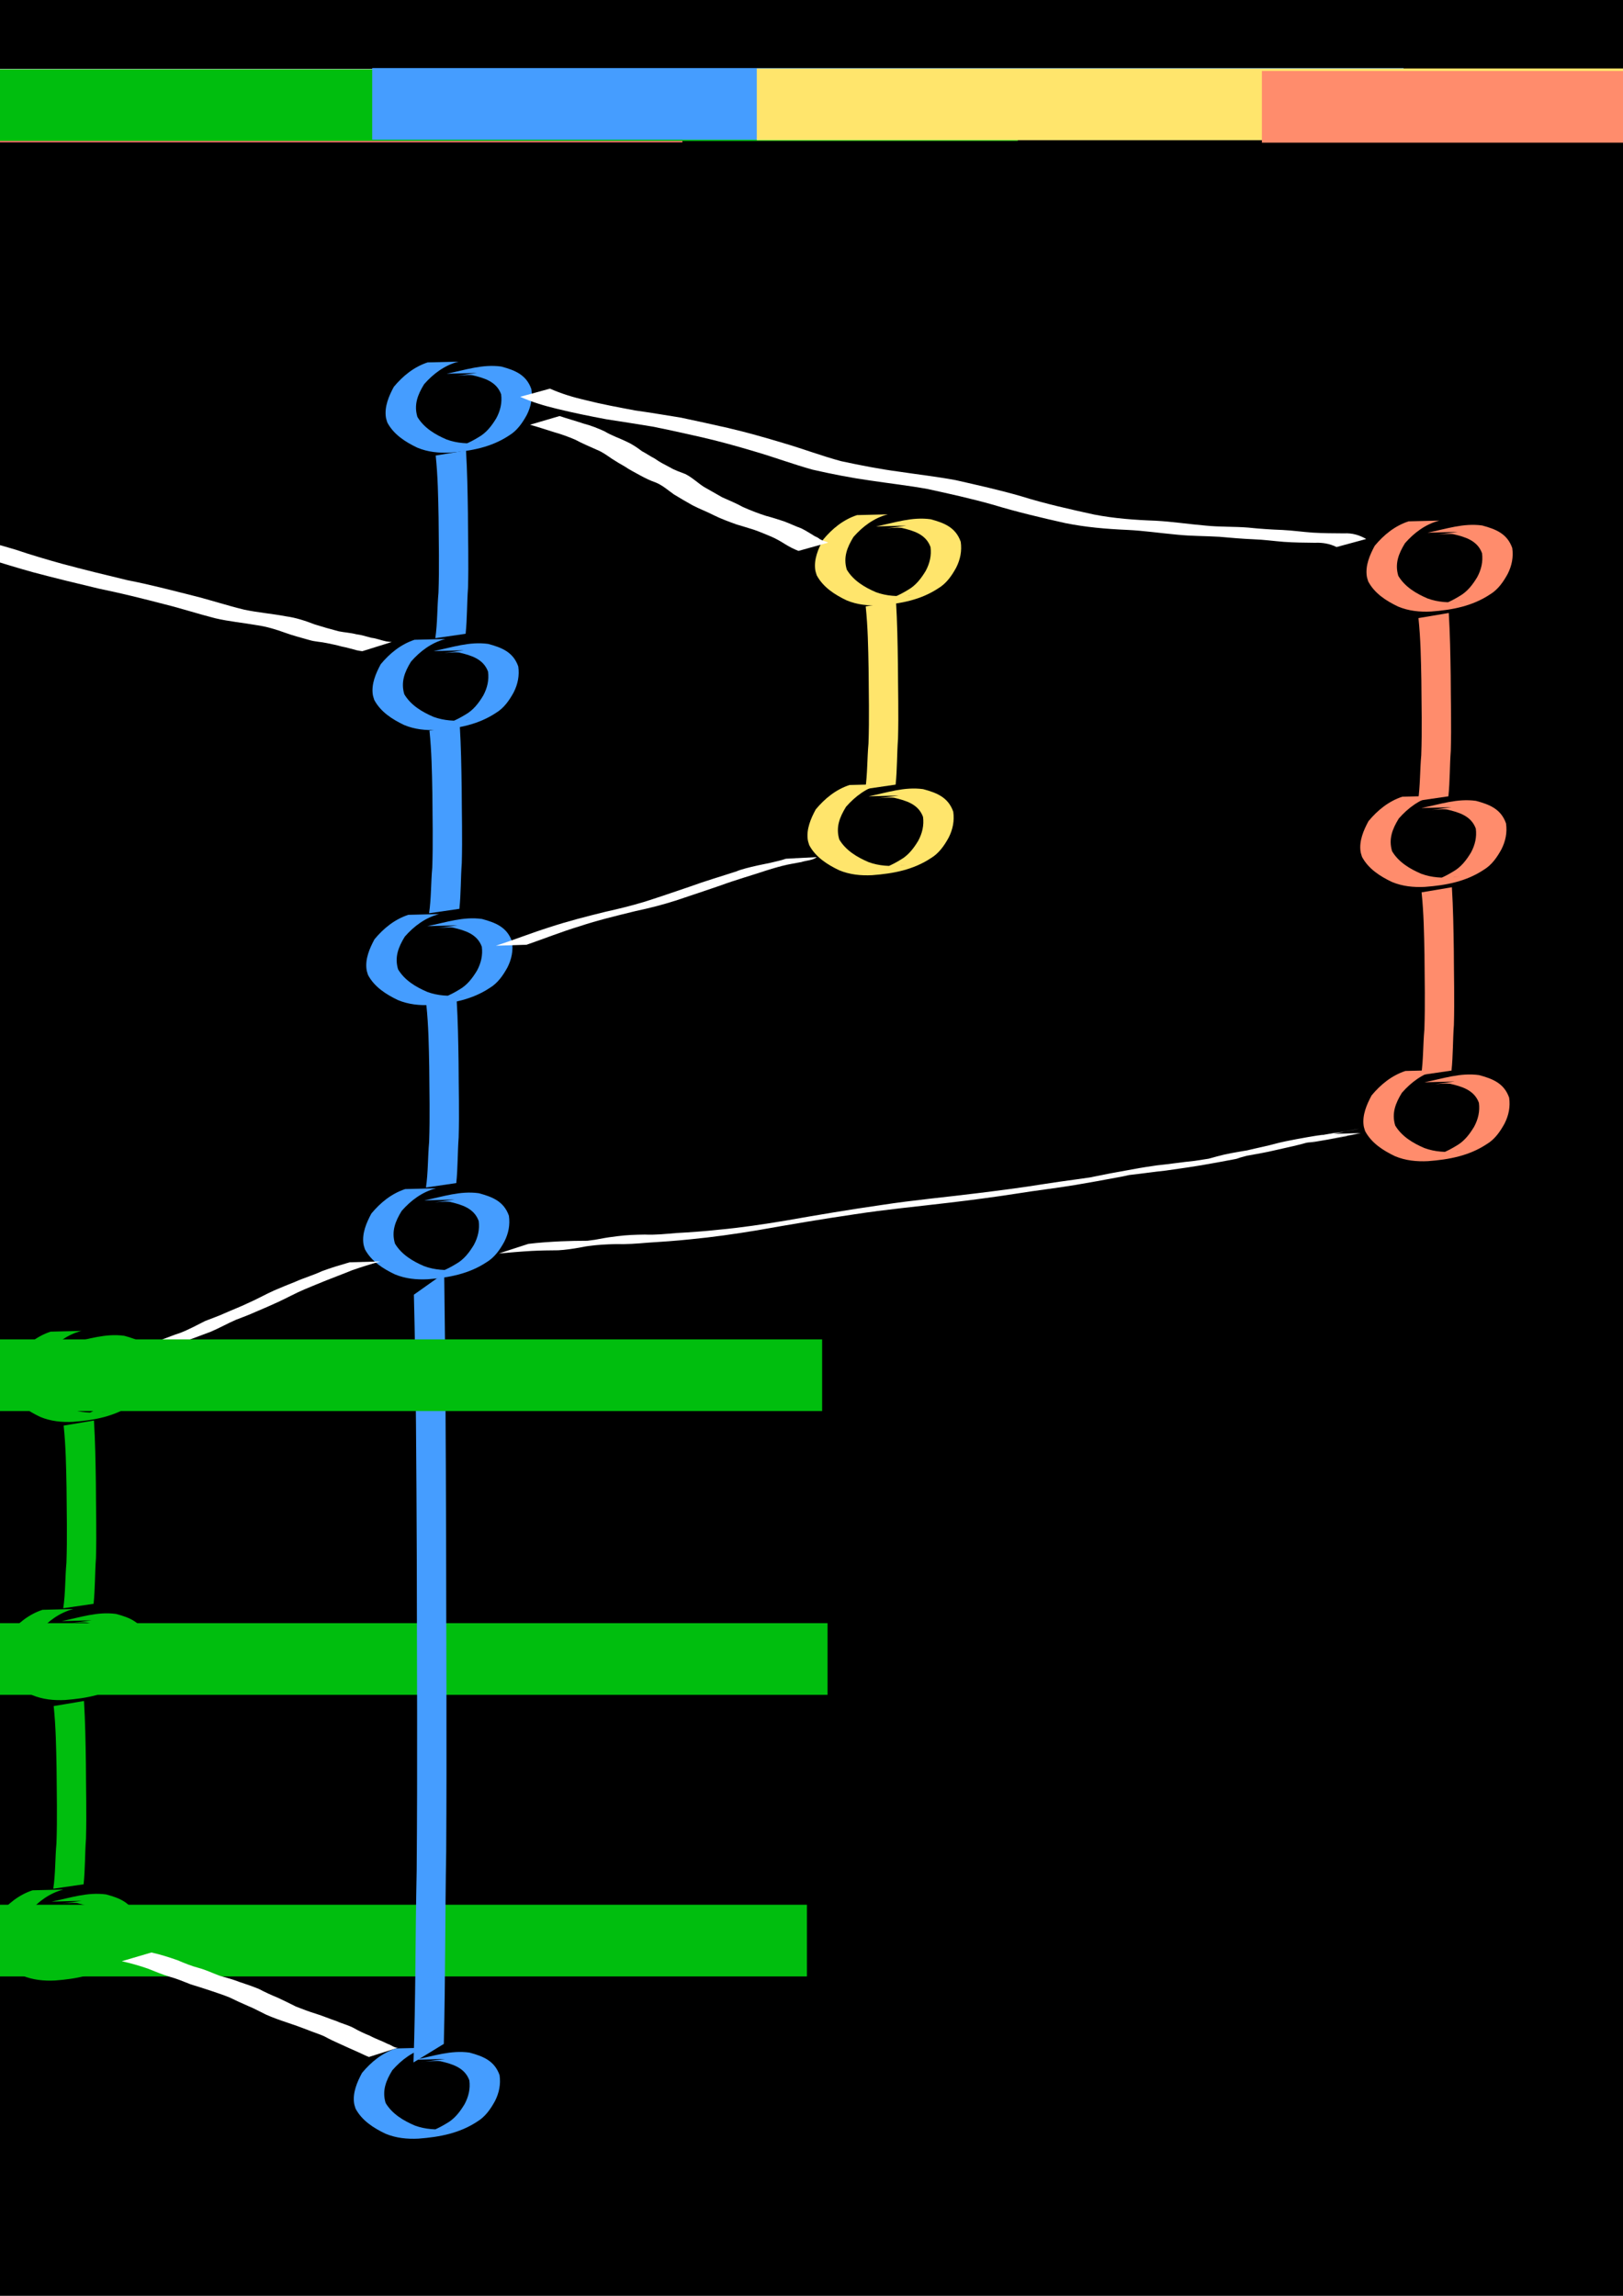 <?xml version="1.0" encoding="UTF-8" standalone="no"?>
<!-- Created with Inkscape (http://www.inkscape.org/) -->

<svg
   xmlns:dc="http://purl.org/dc/elements/1.1/"
   xmlns:cc="http://creativecommons.org/ns#"
   xmlns:rdf="http://www.w3.org/1999/02/22-rdf-syntax-ns#"
   xmlns:svg="http://www.w3.org/2000/svg"
   xmlns="http://www.w3.org/2000/svg"
   xmlns:sodipodi="http://sodipodi.sourceforge.net/DTD/sodipodi-0.dtd"
   xmlns:inkscape="http://www.inkscape.org/namespaces/inkscape"
   width="210mm"
   height="297mm"
   viewBox="0 0 744.094 1052.362"
   id="svg2"
   version="1.1"
   inkscape:version="0.91pre4 r13712"
   sodipodi:docname="workflow_gitflow.svg">
  <defs
     id="defs4">
    <inkscape:perspective
       sodipodi:type="inkscape:persp3d"
       inkscape:vp_x="0 : 526.1811 : 1"
       inkscape:vp_y="0 : 1000 : 0"
       inkscape:vp_z="744.09449 : 526.1811 : 1"
       inkscape:persp3d-origin="372.04724 : 350.7874 : 1"
       id="perspective4555" />
    <filter
       inkscape:label="Jigsaw Piece"
       inkscape:menu="Bevels"
       inkscape:menu-tooltip="Low, sharp bevel"
       style="color-interpolation-filters:sRGB;"
       id="filter4314">
      <feSpecularLighting
         in="SourceAlpha"
         surfaceScale="1"
         specularConstant="2"
         specularExponent="18.5"
         id="feSpecularLighting4316">
        <feDistantLight
           elevation="30"
           azimuth="225"
           id="feDistantLight4318" />
      </feSpecularLighting>
      <feComposite
         result="result0"
         operator="atop"
         in2="SourceGraphic"
         id="feComposite4320" />
      <feMorphology
         radius="2"
         result="result1"
         in="SourceAlpha"
         operator="dilate"
         id="feMorphology4322" />
      <feComposite
         in="result0"
         in2="result1"
         id="feComposite4324" />
    </filter>
  </defs>
  <sodipodi:namedview
     id="base"
     pagecolor="#ffffff"
     bordercolor="#666666"
     borderopacity="1.0"
     inkscape:pageopacity="0.0"
     inkscape:pageshadow="2"
     inkscape:zoom="0.24748737"
     inkscape:cx="486.65782"
     inkscape:cy="475.42374"
     inkscape:document-units="px"
     inkscape:current-layer="layer1"
     showgrid="false"
     inkscape:window-width="1920"
     inkscape:window-height="1017"
     inkscape:window-x="-8"
     inkscape:window-y="-8"
     inkscape:window-maximized="1" />
  <g
     inkscape:label="Calque 1"
     inkscape:groupmode="layer"
     id="layer1">
    <rect
       style="opacity:1;fill:#000000;fill-opacity:1;stroke:none;stroke-width:17.902;stroke-linejoin:round;stroke-miterlimit:4;stroke-dasharray:none;stroke-opacity:1"
       id="rect4571"
       width="1647.143"
       height="1228.571"
       x="-622.857"
       y="-46.209" />
    <flowRoot
       xml:space="preserve"
       id="flowRoot4368-8-8-4-8-4"
       style="font-style:normal;font-weight:normal;font-size:40px;line-height:125%;font-family:sans-serif;letter-spacing:0px;word-spacing:0px;fill:#ffffff;fill-opacity:1;stroke:none;stroke-width:1px;stroke-linecap:butt;stroke-linejoin:miter;stroke-opacity:1"
       transform="translate(-168.575,-203.619)"
       inkscape:export-xdpi="54.90102"
       inkscape:export-ydpi="54.90102"><flowRegion
         id="flowRegion4370-4-6-7-7-8"><rect
           id="rect4372-2-7-6-81-2"
           width="472.857"
           height="32.857"
           x="-111.429"
           y="235.219"
           style="fill:#ffffff;fill-opacity:1" /></flowRegion><flowPara
         style="font-style:normal;font-variant:normal;font-weight:bold;font-stretch:normal;font-size:20px;font-family:Aharoni;-inkscape-font-specification:'Aharoni Bold';fill:#ffffff;fill-opacity:1"
         id="flowPara4400-3-4-5-8">master</flowPara></flowRoot>    <path
       style="opacity:1;fill:#ffffff;fill-opacity:1;fill-rule:nonzero;stroke:none;stroke-width:5.381;stroke-linecap:butt;stroke-linejoin:miter;stroke-miterlimit:4;stroke-dasharray:none;stroke-dashoffset:0;stroke-opacity:1"
       id="path4189-19-5"
       d="m -234.709,101.4 c -6.327,1.654 -11.492,5.511 -15.739,10.35 -2.954,4.821 -4.751,9.39 -3.072,14.987 3.011,5.038 8.134,8.093 13.392,10.346 4.841,1.788 9.873,2.01 14.949,1.583 7.8,-1.446 -4.765,0.902 -8.992,1.401 -0.801,0.095 1.541,-0.482 2.294,-0.771 2.254,-0.864 4.33,-2.011 6.389,-3.256 3.605,-2.024 6.063,-5.265 8.158,-8.739 1.846,-3.439 2.7,-7.066 2.196,-10.93 -2.103,-5.834 -7.75,-7.489 -13.248,-8.767 -4.471,-0.594 -18.351,1.84 2.122,-1.035 0,0 -13.842,0.369 -13.842,0.369 l 0,0 c 8.707,-1.725 16.375,-4.477 25.018,-3.296 6.297,1.695 11.488,3.734 13.806,10.342 0.587,4.166 -0.182,8.075 -2.088,11.845 -1.997,3.656 -4.478,7.249 -8.121,9.418 -8.063,5.355 -17.221,7.113 -26.992,7.839 -5.161,0.262 -10.282,-0.244 -15.1,-2.257 -5.468,-2.609 -10.803,-6.016 -13.727,-11.513 -0.219,-0.794 -0.532,-1.568 -0.656,-2.382 -0.742,-4.896 1.369,-9.795 3.626,-13.982 4.174,-5.013 9.221,-9.13 15.506,-11.206 0,0 14.123,-0.346 14.123,-0.346 z"
       inkscape:connector-curvature="0" />
    <path
       style="opacity:1;fill:#ffffff;fill-opacity:1;fill-rule:nonzero;stroke:none;stroke-width:5.381;stroke-linecap:butt;stroke-linejoin:miter;stroke-miterlimit:4;stroke-dasharray:none;stroke-dashoffset:0;stroke-opacity:1"
       id="path4189-15-2-4"
       d="m -239.084,307.499 c -6.327,1.654 -11.492,5.511 -15.739,10.35 -2.954,4.821 -4.751,9.39 -3.072,14.987 3.011,5.038 8.134,8.093 13.392,10.346 4.841,1.788 9.873,2.01 14.949,1.583 7.8,-1.446 -4.765,0.902 -8.992,1.401 -0.801,0.095 1.541,-0.482 2.294,-0.771 2.254,-0.864 4.33,-2.011 6.389,-3.256 3.605,-2.024 6.063,-5.265 8.158,-8.739 1.846,-3.439 2.7,-7.066 2.196,-10.93 -2.103,-5.834 -7.75,-7.489 -13.248,-8.767 -4.471,-0.594 -18.351,1.84 2.122,-1.035 0,0 -13.842,0.369 -13.842,0.369 l 0,0 c 8.707,-1.725 16.375,-4.477 25.018,-3.296 6.297,1.695 11.488,3.734 13.806,10.342 0.587,4.166 -0.182,8.075 -2.088,11.845 -1.997,3.656 -4.478,7.249 -8.121,9.418 -8.063,5.355 -17.221,7.113 -26.992,7.839 -5.161,0.262 -10.282,-0.244 -15.1,-2.257 -5.468,-2.609 -10.803,-6.016 -13.727,-11.513 -0.219,-0.794 -0.532,-1.568 -0.656,-2.382 -0.742,-4.896 1.369,-9.795 3.626,-13.982 4.174,-5.013 9.221,-9.13 15.506,-11.206 0,0 14.123,-0.346 14.123,-0.346 z"
       inkscape:connector-curvature="0" />
    <flowRoot
       xml:space="preserve"
       id="flowRoot4297"
       style="font-style:normal;font-weight:normal;font-size:40px;line-height:125%;font-family:sans-serif;letter-spacing:0px;word-spacing:0px;fill:#ffffff;fill-opacity:1;stroke:none;stroke-width:1px;stroke-linecap:butt;stroke-linejoin:miter;stroke-opacity:1;"><flowRegion
         id="flowRegion4299"><rect
           id="rect4301"
           width="92.857"
           height="41.429"
           x="-377.143"
           y="102.362"
           style="fill:#ffffff;fill-opacity:1;" /></flowRegion><flowPara
         id="flowPara4303">v1.0</flowPara></flowRoot>    <flowRoot
       xml:space="preserve"
       id="flowRoot4368-8-8-4-8-4-0"
       style="font-style:normal;font-weight:normal;font-size:40px;line-height:125%;font-family:sans-serif;letter-spacing:0px;word-spacing:0px;fill:#ffffff;fill-opacity:1;stroke:none;stroke-width:1px;stroke-linecap:butt;stroke-linejoin:miter;stroke-opacity:1"
       transform="translate(-253.135,-131.383)"
       inkscape:export-xdpi="54.90102"
       inkscape:export-ydpi="54.90102"><flowRegion
         id="flowRegion4370-4-6-7-7-8-7"><rect
           id="rect4372-2-7-6-81-2-1"
           width="128.571"
           height="87.143"
           x="-111.429"
           y="235.219"
           style="fill:#ffffff;fill-opacity:1" /></flowRegion><flowPara
         style="font-style:normal;font-variant:normal;font-weight:bold;font-stretch:normal;font-size:20px;font-family:Aharoni;-inkscape-font-specification:'Aharoni Bold';fill:#ffffff;fill-opacity:1"
         id="flowPara4400-3-4-5-8-9">v1.0.0</flowPara></flowRoot>    <flowRoot
       xml:space="preserve"
       id="flowRoot4368-8-8-4-8-4-00"
       style="font-style:normal;font-weight:normal;font-size:40px;line-height:125%;font-family:sans-serif;letter-spacing:0px;word-spacing:0px;fill:#ff6c6c;fill-opacity:1;stroke:none;stroke-width:1px;stroke-linecap:butt;stroke-linejoin:miter;stroke-opacity:1"
       transform="translate(-48.563,-202.812)"
       inkscape:export-xdpi="54.90102"
       inkscape:export-ydpi="54.90102"><flowRegion
         id="flowRegion4370-4-6-7-7-8-8"><rect
           id="rect4372-2-7-6-81-2-5"
           width="472.857"
           height="32.857"
           x="-111.429"
           y="235.219"
           style="fill:#ff6c6c;fill-opacity:1" /></flowRegion><flowPara
         style="font-style:normal;font-variant:normal;font-weight:bold;font-stretch:normal;font-size:17.5px;font-family:Aharoni;-inkscape-font-specification:'Aharoni Bold';fill:#ff6c6c;fill-opacity:1"
         id="flowPara4400-3-4-5-8-7">hotfix/title</flowPara></flowRoot>    <path
       style="opacity:1;fill:#ffffff;fill-opacity:1;stroke:none;stroke-width:17.902;stroke-linejoin:round;stroke-miterlimit:4;stroke-dasharray:none;stroke-opacity:1"
       id="path4361"
       d="m -193.539,123.395 c 10.46,10.422 21.115,20.671 31.758,30.914 12.999,12.198 26.535,23.8 39.725,35.789 4.47,4.054 2.414,2.127 6.192,5.758 0,0 -13.466,3.241 -13.466,3.241 l 0,0 c -3.575,-3.64 -1.614,-1.702 -5.915,-5.78 -12.859,-12.184 -26.113,-23.922 -39.105,-35.96 -10.898,-10.343 -21.896,-20.574 -32.918,-30.777 0,0 13.729,-3.185 13.729,-3.185 z"
       inkscape:connector-curvature="0" />
    <path
       style="opacity:1;fill:#ff6c6c;fill-opacity:1;fill-rule:nonzero;stroke:none;stroke-width:5.381;stroke-linecap:butt;stroke-linejoin:miter;stroke-miterlimit:4;stroke-dasharray:none;stroke-dashoffset:0;stroke-opacity:1"
       id="path4189-1-1-6-0"
       d="m -118.681,198.916 c -6.327,1.654 -11.492,5.511 -15.739,10.35 -2.954,4.821 -4.751,9.39 -3.072,14.987 3.011,5.038 8.134,8.093 13.392,10.346 4.841,1.788 9.873,2.01 14.949,1.583 7.8,-1.446 -4.765,0.902 -8.992,1.401 -0.801,0.095 1.541,-0.482 2.294,-0.771 2.254,-0.864 4.33,-2.011 6.389,-3.256 3.605,-2.024 6.063,-5.265 8.158,-8.739 1.846,-3.439 2.7,-7.066 2.196,-10.93 -2.103,-5.834 -7.75,-7.489 -13.248,-8.767 -4.471,-0.594 -18.351,1.84 2.122,-1.035 0,0 -13.842,0.369 -13.842,0.369 l 0,0 c 8.707,-1.725 16.375,-4.477 25.018,-3.296 6.297,1.695 11.488,3.734 13.806,10.342 0.587,4.166 -0.182,8.075 -2.088,11.845 -1.997,3.656 -4.478,7.249 -8.121,9.418 -8.063,5.355 -17.221,7.113 -26.992,7.839 -5.161,0.262 -10.282,-0.244 -15.1,-2.257 -5.468,-2.609 -10.803,-6.016 -13.727,-11.513 -0.219,-0.794 -0.532,-1.568 -0.656,-2.382 -0.742,-4.896 1.369,-9.795 3.626,-13.982 4.174,-5.013 9.221,-9.13 15.506,-11.206 0,0 14.123,-0.346 14.123,-0.346 z"
       inkscape:connector-curvature="0" />
    <path
       style="opacity:1;fill:#ffffff;fill-opacity:1;stroke:none;stroke-width:17.902;stroke-linejoin:round;stroke-miterlimit:4;stroke-dasharray:none;stroke-opacity:1"
       id="path4382"
       d="m -228.731,143.881 c -0.09,3.991 -0.055,7.984 -0.04,11.975 0.014,3.148 0.021,6.295 0.024,9.443 0.002,2.858 0.002,5.716 0.002,8.573 -1e-4,2.853 -1.9e-4,5.705 -2.4e-4,8.558 -4e-5,2.857 -5e-5,5.714 -5e-5,8.571 -0.016,2.701 -0.138,5.371 0.397,8.027 0.595,2.543 0.807,5.144 0.938,7.745 0.123,3.05 0.089,6.102 0.09,9.153 0.007,3.378 -0.003,6.756 -0.021,10.134 -0.02,4.093 -0.018,8.185 -0.006,12.278 0.013,3.262 0.023,6.523 0.028,9.785 0.004,2.87 0.004,5.74 0.004,8.61 -0.038,3.588 -0.029,7.175 -0.019,10.763 0.223,3.355 -0.425,6.649 -0.845,9.959 -0.381,3.065 -0.487,6.152 -0.546,9.237 0.071,2.597 -0.666,5.112 -1.037,7.663 -0.28,2.745 -0.324,5.478 -0.797,8.201 -0.23,1.862 -0.849,3.632 -1.605,5.338 0,0 -14.225,0.703 -14.225,0.703 l 0,0 c 0.122,0.079 0.233,0.292 0.367,0.236 1.112,-0.457 1.155,-3.429 1.489,-4.316 0.495,-2.703 0.562,-5.407 0.784,-8.143 0.33,-2.511 1.08,-4.966 1.087,-7.502 0.06,-3.135 0.17,-6.274 0.552,-9.389 0.407,-3.254 1.059,-6.49 0.876,-9.785 0.01,-3.586 0.019,-7.171 -0.019,-10.757 1e-4,-2.87 9e-5,-5.741 0.004,-8.611 0.005,-3.265 0.014,-6.529 0.028,-9.794 0.012,-4.093 0.015,-8.185 -0.002,-12.278 -0.015,-3.376 -0.016,-6.753 -0.005,-10.129 -0.002,-3.026 -0.01,-6.053 -0.115,-9.078 -0.127,-2.533 -0.337,-5.064 -0.921,-7.54 -0.534,-2.75 -0.448,-5.509 -0.417,-8.303 0,-2.857 -1e-5,-5.714 -5e-5,-8.571 -5e-5,-2.853 -1.5e-4,-5.705 -2.4e-4,-8.558 -2e-5,-2.858 -2.2e-4,-5.716 0.002,-8.574 0.003,-3.15 0.01,-6.301 0.024,-9.451 0.015,-3.987 0.051,-7.976 -0.04,-11.962 0,0 13.966,-2.212 13.966,-2.212 z"
       inkscape:connector-curvature="0" />
    <path
       style="opacity:1;fill:#ffffff;fill-opacity:1;stroke:none;stroke-width:17.902;stroke-linejoin:round;stroke-miterlimit:4;stroke-dasharray:none;stroke-opacity:1"
       id="path4384"
       d="m -123.97,236.916 c -3.342,2.408 -6.615,4.905 -9.763,7.563 -2.56,2.193 -4.847,4.686 -7.116,7.173 -1.546,1.745 -3.263,3.317 -4.905,4.968 -2.036,1.909 -3.82,4.023 -5.986,5.795 -1.962,1.438 -3.495,3.295 -4.826,5.306 -1.09,1.795 -2.417,3.421 -3.809,4.986 -1.371,1.523 -2.874,2.921 -4.245,4.444 -2.572,2.917 -5.282,5.708 -8.006,8.481 -3.654,3.697 -7.325,7.377 -10.992,11.061 -2.698,2.463 -5.259,5.066 -7.902,7.587 -2.007,1.721 -3.916,3.542 -5.793,5.403 -0.255,0.258 -0.51,0.517 -0.764,0.775 0,0 -14.1,1.169 -14.1,1.169 l 0,0 c 0.254,-0.295 0.508,-0.589 0.762,-0.884 1.991,-1.741 3.671,-3.821 5.839,-5.373 2.595,-2.596 5.29,-5.114 8.012,-7.579 3.679,-3.666 7.358,-7.331 10.988,-11.045 2.669,-2.748 5.36,-5.482 7.859,-8.388 1.341,-1.593 2.841,-2.987 4.222,-4.534 1.512,-1.354 2.761,-3.039 3.841,-4.746 1.496,-2.022 2.75,-4.221 4.835,-5.75 2.291,-1.594 4.017,-3.672 5.963,-5.634 1.716,-1.538 3.259,-3.257 4.93,-4.841 2.213,-2.623 4.717,-5.022 7.201,-7.383 3.121,-2.698 6.415,-5.162 9.642,-7.723 0,0 14.111,-0.831 14.111,-0.831 z"
       inkscape:connector-curvature="0" />
    <flowRoot
       xml:space="preserve"
       id="flowRoot4368-8-8-4-8-4-0-1"
       style="font-style:normal;font-weight:normal;font-size:40px;line-height:125%;font-family:sans-serif;letter-spacing:0px;word-spacing:0px;fill:#ffffff;fill-opacity:1;stroke:none;stroke-width:1px;stroke-linecap:butt;stroke-linejoin:miter;stroke-opacity:1"
       transform="translate(-264.105,76.478)"
       inkscape:export-xdpi="54.90102"
       inkscape:export-ydpi="54.90102"><flowRegion
         id="flowRegion4370-4-6-7-7-8-7-1"><rect
           id="rect4372-2-7-6-81-2-1-6"
           width="128.571"
           height="87.143"
           x="-111.429"
           y="235.219"
           style="fill:#ffffff;fill-opacity:1" /></flowRegion><flowPara
         style="font-style:normal;font-variant:normal;font-weight:bold;font-stretch:normal;font-size:20px;font-family:Aharoni;-inkscape-font-specification:'Aharoni Bold';fill:#ffffff;fill-opacity:1"
         id="flowPara4400-3-4-5-8-9-9">v1.0.1</flowPara></flowRoot>    <path
       style="opacity:1;fill:#459dff;fill-opacity:1;fill-rule:nonzero;stroke:none;stroke-width:5.381;stroke-linecap:butt;stroke-linejoin:miter;stroke-miterlimit:4;stroke-dasharray:none;stroke-dashoffset:0;stroke-opacity:1"
       id="path4189-19-5-1"
       d="m 210.177,165.773 c -6.327,1.654 -11.492,5.511 -15.739,10.35 -2.954,4.821 -4.751,9.39 -3.072,14.987 3.011,5.038 8.134,8.093 13.392,10.346 4.841,1.788 9.873,2.01 14.949,1.583 7.8,-1.446 -4.765,0.902 -8.992,1.401 -0.801,0.095 1.541,-0.482 2.294,-0.771 2.254,-0.864 4.33,-2.011 6.389,-3.256 3.605,-2.024 6.063,-5.265 8.158,-8.739 1.846,-3.439 2.7,-7.066 2.196,-10.93 -2.103,-5.834 -7.75,-7.489 -13.248,-8.767 -4.471,-0.594 -18.351,1.84 2.122,-1.035 0,0 -13.842,0.369 -13.842,0.369 l 0,0 c 8.707,-1.725 16.375,-4.477 25.018,-3.296 6.297,1.695 11.488,3.734 13.806,10.342 0.587,4.166 -0.182,8.075 -2.088,11.845 -1.997,3.656 -4.478,7.249 -8.121,9.418 -8.063,5.355 -17.221,7.113 -26.992,7.839 -5.161,0.262 -10.282,-0.244 -15.1,-2.257 -5.468,-2.609 -10.803,-6.016 -13.727,-11.513 -0.219,-0.794 -0.532,-1.568 -0.656,-2.382 -0.742,-4.896 1.369,-9.795 3.626,-13.982 4.174,-5.013 9.221,-9.13 15.506,-11.206 0,0 14.123,-0.346 14.123,-0.346 z"
       inkscape:connector-curvature="0" />
    <flowRoot
       xml:space="preserve"
       id="flowRoot4368-8-8-4-8-4-00-2"
       style="font-style:normal;font-weight:normal;font-size:40px;line-height:125%;font-family:sans-serif;letter-spacing:0px;word-spacing:0px;fill:#00be0e;fill-opacity:1;stroke:none;stroke-width:1px;stroke-linecap:butt;stroke-linejoin:miter;stroke-opacity:1"
       transform="translate(105.216,-203.45)"
       inkscape:export-xdpi="54.90102"
       inkscape:export-ydpi="54.90102"><flowRegion
         id="flowRegion4370-4-6-7-7-8-8-2"><rect
           id="rect4372-2-7-6-81-2-5-4"
           width="472.857"
           height="32.857"
           x="-111.429"
           y="235.219"
           style="fill:#00be0e;fill-opacity:1" /></flowRegion><flowPara
         style="font-style:normal;font-variant:normal;font-weight:bold;font-stretch:normal;font-size:17.5px;font-family:Aharoni;-inkscape-font-specification:'Aharoni Bold';fill:#00be0e;fill-opacity:1"
         id="flowPara4400-3-4-5-8-7-0">release/1.1.0</flowPara></flowRoot>    <flowRoot
       xml:space="preserve"
       id="flowRoot4368-8-8-4-8-4-00-5"
       style="font-style:normal;font-weight:normal;font-size:40px;line-height:125%;font-family:sans-serif;letter-spacing:0px;word-spacing:0px;fill:#459dff;fill-opacity:1;stroke:none;stroke-width:1px;stroke-linecap:butt;stroke-linejoin:miter;stroke-opacity:1;"
       transform="translate(282.073,-204.021)"
       inkscape:export-xdpi="54.90102"
       inkscape:export-ydpi="54.90102"><flowRegion
         id="flowRegion4370-4-6-7-7-8-8-6"><rect
           id="rect4372-2-7-6-81-2-5-2"
           width="472.857"
           height="32.857"
           x="-111.429"
           y="235.219"
           style="fill:#459dff;fill-opacity:1;" /></flowRegion><flowPara
         style="font-style:normal;font-variant:normal;font-weight:bold;font-stretch:normal;font-size:17.5px;font-family:Aharoni;-inkscape-font-specification:'Aharoni Bold';fill:#459dff;fill-opacity:1"
         id="flowPara4400-3-4-5-8-7-7">develop</flowPara></flowRoot>    <flowRoot
       xml:space="preserve"
       id="flowRoot4368-8-8-4-8-4-00-5-1"
       style="font-style:normal;font-weight:normal;font-size:40px;line-height:125%;font-family:sans-serif;letter-spacing:0px;word-spacing:0px;fill:#ffe56c;fill-opacity:1;stroke:none;stroke-width:1px;stroke-linecap:butt;stroke-linejoin:miter;stroke-opacity:1;"
       transform="translate(458.394,-203.823)"
       inkscape:export-xdpi="54.90102"
       inkscape:export-ydpi="54.90102"><flowRegion
         id="flowRegion4370-4-6-7-7-8-8-6-9"><rect
           id="rect4372-2-7-6-81-2-5-2-3"
           width="472.857"
           height="32.857"
           x="-111.429"
           y="235.219"
           style="fill:#ffe56c;fill-opacity:1;" /></flowRegion><flowPara
         style="font-style:normal;font-variant:normal;font-weight:bold;font-stretch:normal;font-size:17.5px;font-family:Aharoni;-inkscape-font-specification:'Aharoni Bold';fill:#ffe56c;fill-opacity:1"
         id="flowPara4400-3-4-5-8-7-7-4">feature/login</flowPara></flowRoot>    <flowRoot
       xml:space="preserve"
       id="flowRoot4368-8-8-4-8-4-00-5-1-1"
       style="font-style:normal;font-weight:normal;font-size:40px;line-height:125%;font-family:sans-serif;letter-spacing:0px;word-spacing:0px;fill:#ff8c6c;fill-opacity:1;stroke:none;stroke-width:1px;stroke-linecap:butt;stroke-linejoin:miter;stroke-opacity:1;"
       transform="translate(689.966,-202.685)"
       inkscape:export-xdpi="54.90102"
       inkscape:export-ydpi="54.90102"><flowRegion
         id="flowRegion4370-4-6-7-7-8-8-6-9-7"><rect
           id="rect4372-2-7-6-81-2-5-2-3-4"
           width="472.857"
           height="32.857"
           x="-111.429"
           y="235.219"
           style="fill:#ff8c6c;fill-opacity:1;" /></flowRegion><flowPara
         style="font-style:normal;font-variant:normal;font-weight:bold;font-stretch:normal;font-size:17.5px;font-family:Aharoni;-inkscape-font-specification:'Aharoni Bold';fill:#ff8c6c;fill-opacity:1"
         id="flowPara4400-3-4-5-8-7-7-4-8">feature/logout</flowPara></flowRoot>    <path
       style="opacity:1;fill:#459dff;fill-opacity:1;fill-rule:nonzero;stroke:none;stroke-width:5.381;stroke-linecap:butt;stroke-linejoin:miter;stroke-miterlimit:4;stroke-dasharray:none;stroke-dashoffset:0;stroke-opacity:1"
       id="path4193-9-3-8-1"
       d="m 213.651,206.473 c 0.572,9.534 0.735,19.084 0.874,28.631 0.034,11.484 0.369,22.975 0.043,34.456 -0.517,6.969 -0.359,14.003 -1.095,20.954 0,0 -13.897,2.022 -13.897,2.022 l 0,0 c 1.02,-6.894 0.819,-13.944 1.453,-20.877 0.413,-11.462 0.119,-22.936 0.045,-34.402 -0.178,-9.487 -0.327,-18.998 -1.32,-28.442 0,0 13.896,-2.343 13.896,-2.343 z"
       inkscape:connector-curvature="0" />
    <path
       style="opacity:1;fill:#459dff;fill-opacity:1;fill-rule:nonzero;stroke:none;stroke-width:5.381;stroke-linecap:butt;stroke-linejoin:miter;stroke-miterlimit:4;stroke-dasharray:none;stroke-dashoffset:0;stroke-opacity:1"
       id="path4189-19-5-1-0"
       d="m 204.177,292.916 c -6.327,1.654 -11.492,5.511 -15.739,10.35 -2.954,4.821 -4.751,9.39 -3.072,14.987 3.011,5.038 8.134,8.093 13.392,10.346 4.841,1.788 9.873,2.01 14.949,1.583 7.8,-1.446 -4.765,0.902 -8.992,1.401 -0.801,0.095 1.541,-0.482 2.294,-0.771 2.254,-0.864 4.33,-2.011 6.389,-3.256 3.605,-2.024 6.063,-5.265 8.158,-8.739 1.846,-3.439 2.7,-7.066 2.196,-10.93 -2.103,-5.834 -7.75,-7.489 -13.248,-8.767 -4.471,-0.594 -18.351,1.84 2.122,-1.035 0,0 -13.842,0.369 -13.842,0.369 l 0,0 c 8.707,-1.725 16.375,-4.477 25.018,-3.296 6.297,1.695 11.488,3.734 13.806,10.342 0.587,4.166 -0.182,8.075 -2.088,11.845 -1.997,3.656 -4.478,7.249 -8.121,9.418 -8.063,5.355 -17.221,7.113 -26.992,7.839 -5.161,0.262 -10.282,-0.244 -15.1,-2.257 -5.468,-2.609 -10.803,-6.016 -13.727,-11.513 -0.219,-0.794 -0.532,-1.568 -0.656,-2.382 -0.742,-4.896 1.369,-9.795 3.626,-13.982 4.174,-5.013 9.221,-9.13 15.506,-11.206 0,0 14.123,-0.346 14.123,-0.346 z"
       inkscape:connector-curvature="0" />
    <path
       style="opacity:1;fill:#ffffff;fill-opacity:1;stroke:none;stroke-width:17.902;stroke-linejoin:round;stroke-miterlimit:4;stroke-dasharray:none;stroke-opacity:1"
       id="path4577"
       d="m -82.003,226.68 c 5.002,1.682 9.913,3.607 14.888,5.364 6.009,2.14 12.119,3.964 18.168,5.99 6.357,1.802 12.673,3.747 19.128,5.174 5.963,1.418 11.961,2.712 17.984,3.853 6.481,1.122 12.744,3.082 19.043,4.917 7.038,2.394 14.165,4.479 21.325,6.472 9.915,2.666 19.893,5.103 29.877,7.497 10.179,1.97 20.199,4.6 30.245,7.133 7.832,1.939 15.486,4.492 23.332,6.385 6.312,1.341 12.756,1.834 19.091,3.045 4.587,0.611 8.926,2.066 13.225,3.715 3.634,1.15 7.313,2.19 11.004,3.154 2.684,0.544 5.365,0.659 8.015,1.349 2.39,0.279 4.62,1.031 6.935,1.627 2.364,0.261 4.532,1.203 6.86,1.652 1.633,0.223 0.807,0.127 2.48,0.283 0,0 -13.487,4.21 -13.487,4.21 l 0,0 c -1.709,-0.238 -0.865,-0.098 -2.533,-0.417 -2.297,-0.572 -4.548,-1.306 -6.884,-1.717 -2.284,-0.658 -4.593,-1.104 -6.919,-1.588 -2.644,-0.585 -5.383,-0.602 -7.987,-1.405 -3.667,-1.062 -7.38,-1.985 -10.966,-3.295 -4.26,-1.548 -8.566,-2.861 -13.069,-3.504 -6.329,-1.108 -12.747,-1.693 -19.012,-3.157 -7.798,-1.974 -15.441,-4.487 -23.249,-6.421 -9.981,-2.592 -19.978,-5.097 -30.084,-7.158 -10.059,-2.392 -20.115,-4.818 -30.106,-7.482 -7.185,-2.006 -14.329,-4.139 -21.418,-6.464 -6.266,-1.855 -12.547,-3.65 -18.99,-4.795 -6.043,-1.182 -12.076,-2.431 -18.06,-3.882 -6.428,-1.54 -12.753,-3.459 -19.094,-5.32 -6.087,-2 -12.224,-3.84 -18.257,-5.999 -5.02,-1.826 -10.032,-3.667 -15.087,-5.396 0,0 13.601,-3.818 13.601,-3.818 z"
       inkscape:connector-curvature="0" />
    <path
       style="opacity:1;fill:#ffe56c;fill-opacity:1;fill-rule:nonzero;stroke:none;stroke-width:5.381;stroke-linecap:butt;stroke-linejoin:miter;stroke-miterlimit:4;stroke-dasharray:none;stroke-dashoffset:0;stroke-opacity:1"
       id="path4189-19-5-1-4"
       d="m 407.034,235.773 c -6.327,1.654 -11.492,5.511 -15.739,10.35 -2.954,4.821 -4.751,9.39 -3.072,14.987 3.011,5.038 8.134,8.093 13.392,10.346 4.841,1.788 9.873,2.01 14.949,1.583 7.8,-1.446 -4.765,0.902 -8.992,1.401 -0.801,0.095 1.541,-0.482 2.294,-0.771 2.254,-0.864 4.33,-2.011 6.389,-3.256 3.605,-2.024 6.063,-5.265 8.158,-8.739 1.846,-3.439 2.7,-7.066 2.196,-10.93 -2.103,-5.834 -7.75,-7.489 -13.248,-8.767 -4.471,-0.594 -18.351,1.84 2.122,-1.035 0,0 -13.842,0.369 -13.842,0.369 l 0,0 c 8.707,-1.725 16.375,-4.477 25.018,-3.296 6.297,1.695 11.488,3.734 13.806,10.342 0.587,4.166 -0.182,8.075 -2.088,11.845 -1.997,3.656 -4.478,7.249 -8.121,9.418 -8.063,5.355 -17.221,7.113 -26.992,7.839 -5.161,0.262 -10.282,-0.244 -15.1,-2.257 -5.468,-2.609 -10.803,-6.016 -13.727,-11.513 -0.219,-0.794 -0.532,-1.568 -0.656,-2.382 -0.742,-4.896 1.369,-9.795 3.626,-13.982 4.174,-5.013 9.221,-9.13 15.506,-11.206 0,0 14.123,-0.346 14.123,-0.346 z"
       inkscape:connector-curvature="0" />
    <path
       style="opacity:1;fill:#ff8c6c;fill-opacity:1;fill-rule:nonzero;stroke:none;stroke-width:5.381;stroke-linecap:butt;stroke-linejoin:miter;stroke-miterlimit:4;stroke-dasharray:none;stroke-dashoffset:0;stroke-opacity:1"
       id="path4189-19-5-1-2"
       d="m 659.891,238.63 c -6.327,1.654 -11.492,5.511 -15.739,10.35 -2.954,4.821 -4.751,9.39 -3.072,14.987 3.011,5.038 8.134,8.093 13.392,10.346 4.841,1.788 9.873,2.01 14.949,1.583 7.8,-1.446 -4.765,0.902 -8.992,1.401 -0.801,0.095 1.541,-0.482 2.294,-0.771 2.254,-0.864 4.33,-2.011 6.389,-3.256 3.605,-2.024 6.063,-5.265 8.158,-8.739 1.846,-3.439 2.7,-7.066 2.196,-10.93 -2.103,-5.834 -7.75,-7.489 -13.248,-8.767 -4.471,-0.594 -18.351,1.84 2.122,-1.035 0,0 -13.842,0.369 -13.842,0.369 l 0,0 c 8.707,-1.725 16.375,-4.477 25.018,-3.296 6.297,1.695 11.488,3.734 13.806,10.342 0.587,4.166 -0.182,8.075 -2.088,11.845 -1.997,3.656 -4.478,7.249 -8.121,9.418 -8.063,5.355 -17.221,7.113 -26.992,7.839 -5.161,0.262 -10.282,-0.244 -15.1,-2.257 -5.468,-2.609 -10.803,-6.016 -13.727,-11.513 -0.219,-0.794 -0.532,-1.568 -0.656,-2.382 -0.742,-4.896 1.369,-9.795 3.626,-13.982 4.174,-5.013 9.221,-9.13 15.506,-11.206 0,0 14.123,-0.346 14.123,-0.346 z"
       inkscape:connector-curvature="0" />
    <path
       style="opacity:1;fill:#ffe56c;fill-opacity:1;fill-rule:nonzero;stroke:none;stroke-width:5.381;stroke-linecap:butt;stroke-linejoin:miter;stroke-miterlimit:4;stroke-dasharray:none;stroke-dashoffset:0;stroke-opacity:1"
       id="path4189-19-5-1-3"
       d="m 403.605,359.487 c -6.327,1.654 -11.492,5.511 -15.739,10.35 -2.954,4.821 -4.751,9.39 -3.072,14.987 3.011,5.038 8.134,8.093 13.392,10.346 4.841,1.788 9.873,2.01 14.949,1.583 7.8,-1.446 -4.765,0.902 -8.992,1.401 -0.801,0.095 1.541,-0.482 2.294,-0.771 2.254,-0.864 4.33,-2.011 6.389,-3.256 3.605,-2.024 6.063,-5.265 8.158,-8.739 1.846,-3.439 2.7,-7.066 2.196,-10.93 -2.103,-5.834 -7.75,-7.489 -13.248,-8.767 -4.471,-0.594 -18.351,1.84 2.122,-1.035 0,0 -13.842,0.369 -13.842,0.369 l 0,0 c 8.707,-1.725 16.375,-4.477 25.018,-3.296 6.297,1.695 11.488,3.734 13.806,10.342 0.587,4.166 -0.182,8.075 -2.088,11.845 -1.997,3.656 -4.478,7.249 -8.121,9.418 -8.063,5.355 -17.221,7.113 -26.992,7.839 -5.161,0.262 -10.282,-0.244 -15.1,-2.257 -5.468,-2.609 -10.803,-6.016 -13.727,-11.513 -0.219,-0.794 -0.532,-1.568 -0.656,-2.382 -0.742,-4.896 1.369,-9.795 3.626,-13.982 4.174,-5.013 9.221,-9.13 15.506,-11.206 0,0 14.123,-0.346 14.123,-0.346 z"
       inkscape:connector-curvature="0" />
    <path
       style="opacity:1;fill:#ffe56c;fill-opacity:1;fill-rule:nonzero;stroke:none;stroke-width:5.381;stroke-linecap:butt;stroke-linejoin:miter;stroke-miterlimit:4;stroke-dasharray:none;stroke-dashoffset:0;stroke-opacity:1"
       id="path4193-9-3-8-1-5"
       d="m 410.793,275.616 c 0.572,9.534 0.735,19.084 0.874,28.631 0.034,11.484 0.369,22.975 0.043,34.456 -0.517,6.969 -0.359,14.003 -1.095,20.954 0,0 -13.897,2.022 -13.897,2.022 l 0,0 c 1.02,-6.894 0.819,-13.944 1.453,-20.877 0.413,-11.462 0.119,-22.936 0.045,-34.402 -0.178,-9.487 -0.327,-18.998 -1.32,-28.442 0,0 13.896,-2.343 13.896,-2.343 z"
       inkscape:connector-curvature="0" />
    <path
       style="opacity:1;fill:#ffffff;fill-opacity:1;stroke:none;stroke-width:17.902;stroke-linejoin:round;stroke-miterlimit:4;stroke-dasharray:none;stroke-opacity:1"
       id="path4627"
       d="m 256.547,190.708 c 3.609,1.212 7.301,2.215 10.91,3.432 3.355,0.866 6.575,2.13 9.719,3.579 3.217,1.952 6.818,3.119 10.18,4.758 2.471,1.126 4.784,2.688 6.942,4.334 1.997,1.055 3.857,2.351 5.869,3.389 2.212,1.613 4.689,2.816 7.098,4.102 2.167,1.298 4.528,2.038 6.86,2.955 3.128,1.531 5.629,3.995 8.527,5.888 2.82,1.615 5.663,3.192 8.477,4.82 3.218,1.425 6.456,2.768 9.543,4.478 3.441,1.505 6.968,2.902 10.554,4.033 2.773,0.718 5.493,1.616 8.218,2.5 2.662,0.973 5.203,2.246 7.872,3.19 2.192,1.078 4.226,2.392 6.302,3.663 0.349,0.16 0.712,0.293 1.046,0.481 1.673,0.942 0.273,0.396 1.939,1.195 1.024,0.491 2.087,0.708 3.11,1.214 0,0 -13.63,3.807 -13.63,3.807 l 0,0 c -2.152,-0.84 -4.173,-1.862 -6.137,-3.088 -1.991,-1.277 -4.054,-2.447 -6.221,-3.401 -2.599,-1.072 -5.175,-2.195 -7.83,-3.129 -2.721,-0.898 -5.48,-1.671 -8.218,-2.514 -3.565,-1.286 -7.147,-2.586 -10.54,-4.279 -3.153,-1.629 -6.481,-2.852 -9.625,-4.492 -2.85,-1.589 -5.656,-3.251 -8.45,-4.937 -2.784,-1.928 -5.327,-4.299 -8.521,-5.542 -2.41,-0.837 -4.655,-1.948 -6.9,-3.157 -2.392,-1.336 -4.854,-2.543 -7.12,-4.095 -1.997,-1.145 -3.997,-2.299 -5.92,-3.56 -2.198,-1.493 -4.332,-3.105 -6.822,-4.092 -3.408,-1.525 -6.848,-2.979 -10.148,-4.737 -3.161,-1.346 -6.375,-2.514 -9.687,-3.434 -3.654,-1.122 -7.268,-2.374 -10.958,-3.369 0,0 13.559,-3.992 13.559,-3.992 z"
       inkscape:connector-curvature="0" />
    <path
       style="opacity:1;fill:#ffffff;fill-opacity:1;stroke:none;stroke-width:17.902;stroke-linejoin:round;stroke-miterlimit:4;stroke-dasharray:none;stroke-opacity:1"
       id="path4629"
       d="m 252.132,178.146 c 5.25,2.332 10.739,3.986 16.33,5.274 7.51,1.895 15.126,3.29 22.732,4.726 7.042,0.995 14.053,2.168 21.071,3.311 7.173,1.521 14.334,3.086 21.484,4.707 8.573,2.008 17.037,4.403 25.463,6.947 8.872,2.597 17.513,5.886 26.441,8.286 8.764,1.872 17.557,3.616 26.443,4.791 8.708,1.31 17.456,2.289 26.114,3.915 10.073,2.301 20.176,4.521 30.1,7.409 10.88,3.4 22.002,5.863 33.121,8.315 9.354,1.831 18.863,2.521 28.371,2.861 7.688,0.413 15.294,1.591 22.962,2.238 6.516,0.666 13.082,0.39 19.6,0.92 5.219,0.549 10.454,0.897 15.697,1.087 4.621,0.233 9.213,0.897 13.836,1.218 4.782,0.283 9.573,0.315 14.361,0.334 3.653,-0.205 6.978,0.769 10.103,2.585 0,0 -13.583,3.685 -13.583,3.685 l 0,0 c -3.109,-1.524 -6.39,-2.108 -9.858,-1.946 -4.79,-0.048 -9.584,-0.097 -14.365,-0.432 -4.612,-0.367 -9.203,-1.02 -13.829,-1.171 -5.225,-0.237 -10.437,-0.659 -15.645,-1.147 -6.492,-0.391 -13.011,-0.301 -19.488,-0.979 -7.642,-0.692 -15.238,-1.83 -22.91,-2.186 -9.509,-0.417 -19.009,-1.23 -28.353,-3.125 -11.102,-2.498 -22.179,-5.105 -33.075,-8.414 -9.963,-2.812 -20.078,-5.046 -30.192,-7.242 -8.668,-1.555 -17.414,-2.544 -26.121,-3.848 -8.882,-1.259 -17.688,-2.99 -26.434,-4.982 -8.914,-2.484 -17.584,-5.72 -26.467,-8.313 -8.447,-2.526 -16.938,-4.882 -25.543,-6.822 -7.149,-1.59 -14.289,-3.223 -21.479,-4.625 -7.019,-1.164 -14.05,-2.242 -21.079,-3.342 -7.601,-1.417 -15.177,-2.96 -22.686,-4.806 -5.732,-1.377 -11.382,-3.06 -16.768,-5.486 0,0 13.642,-3.743 13.642,-3.743 z"
       inkscape:connector-curvature="0" />
    <path
       style="opacity:1;fill:#ff8c6c;fill-opacity:1;fill-rule:nonzero;stroke:none;stroke-width:5.381;stroke-linecap:butt;stroke-linejoin:miter;stroke-miterlimit:4;stroke-dasharray:none;stroke-dashoffset:0;stroke-opacity:1"
       id="path4189-19-5-1-3-9"
       d="m 657.034,364.851 c -6.327,1.654 -11.492,5.511 -15.739,10.35 -2.954,4.821 -4.751,9.39 -3.072,14.987 3.011,5.038 8.134,8.093 13.392,10.346 4.841,1.788 9.873,2.01 14.949,1.583 7.8,-1.446 -4.765,0.902 -8.992,1.401 -0.801,0.095 1.541,-0.482 2.294,-0.771 2.254,-0.864 4.33,-2.011 6.389,-3.256 3.605,-2.024 6.063,-5.265 8.158,-8.739 1.846,-3.439 2.7,-7.066 2.196,-10.93 -2.103,-5.834 -7.75,-7.489 -13.248,-8.767 -4.471,-0.594 -18.351,1.84 2.122,-1.035 0,0 -13.842,0.369 -13.842,0.369 l 0,0 c 8.707,-1.725 16.375,-4.477 25.018,-3.296 6.297,1.695 11.488,3.734 13.806,10.342 0.587,4.166 -0.182,8.075 -2.088,11.845 -1.997,3.656 -4.478,7.249 -8.121,9.418 -8.063,5.355 -17.221,7.113 -26.992,7.839 -5.161,0.262 -10.282,-0.244 -15.1,-2.257 -5.468,-2.609 -10.803,-6.016 -13.727,-11.513 -0.219,-0.794 -0.532,-1.568 -0.656,-2.382 -0.742,-4.896 1.369,-9.795 3.626,-13.982 4.174,-5.013 9.221,-9.13 15.506,-11.206 0,0 14.123,-0.346 14.123,-0.346 z"
       inkscape:connector-curvature="0" />
    <path
       style="opacity:1;fill:#ff8c6c;fill-opacity:1;fill-rule:nonzero;stroke:none;stroke-width:5.381;stroke-linecap:butt;stroke-linejoin:miter;stroke-miterlimit:4;stroke-dasharray:none;stroke-dashoffset:0;stroke-opacity:1"
       id="path4193-9-3-8-1-5-5"
       d="m 664.222,280.98 c 0.572,9.534 0.735,19.084 0.874,28.631 0.034,11.484 0.369,22.975 0.043,34.456 -0.517,6.969 -0.359,14.003 -1.095,20.954 0,0 -13.897,2.022 -13.897,2.022 l 0,0 c 1.02,-6.894 0.819,-13.944 1.453,-20.877 0.413,-11.462 0.119,-22.936 0.045,-34.402 -0.178,-9.487 -0.327,-18.998 -1.32,-28.442 0,0 13.896,-2.343 13.896,-2.343 z"
       inkscape:connector-curvature="0" />
    <path
       style="opacity:1;fill:#ff8c6c;fill-opacity:1;fill-rule:nonzero;stroke:none;stroke-width:5.381;stroke-linecap:butt;stroke-linejoin:miter;stroke-miterlimit:4;stroke-dasharray:none;stroke-dashoffset:0;stroke-opacity:1"
       id="path4189-19-5-1-3-9-5"
       d="m 658.462,490.565 c -6.327,1.654 -11.492,5.511 -15.739,10.35 -2.954,4.821 -4.751,9.39 -3.072,14.987 3.011,5.038 8.134,8.093 13.392,10.346 4.841,1.788 9.873,2.01 14.949,1.583 7.8,-1.446 -4.765,0.902 -8.992,1.401 -0.801,0.095 1.541,-0.482 2.294,-0.771 2.254,-0.864 4.33,-2.011 6.389,-3.256 3.605,-2.024 6.063,-5.265 8.158,-8.739 1.846,-3.439 2.7,-7.066 2.196,-10.93 -2.103,-5.834 -7.75,-7.489 -13.248,-8.767 -4.471,-0.594 -18.351,1.84 2.122,-1.035 0,0 -13.842,0.369 -13.842,0.369 l 0,0 c 8.707,-1.725 16.375,-4.477 25.018,-3.296 6.297,1.695 11.488,3.734 13.806,10.342 0.587,4.166 -0.182,8.075 -2.088,11.845 -1.997,3.656 -4.478,7.249 -8.121,9.418 -8.063,5.355 -17.221,7.113 -26.992,7.839 -5.161,0.262 -10.282,-0.244 -15.1,-2.257 -5.468,-2.609 -10.803,-6.016 -13.727,-11.513 -0.219,-0.794 -0.532,-1.568 -0.656,-2.382 -0.742,-4.896 1.369,-9.795 3.626,-13.982 4.174,-5.013 9.221,-9.13 15.506,-11.206 0,0 14.123,-0.346 14.123,-0.346 z"
       inkscape:connector-curvature="0" />
    <path
       style="opacity:1;fill:#ff8c6c;fill-opacity:1;fill-rule:nonzero;stroke:none;stroke-width:5.381;stroke-linecap:butt;stroke-linejoin:miter;stroke-miterlimit:4;stroke-dasharray:none;stroke-dashoffset:0;stroke-opacity:1"
       id="path4193-9-3-8-1-5-5-3"
       d="m 665.651,406.694 c 0.572,9.534 0.735,19.084 0.874,28.631 0.034,11.484 0.369,22.975 0.043,34.456 -0.517,6.969 -0.359,14.003 -1.095,20.954 0,0 -13.897,2.022 -13.897,2.022 l 0,0 c 1.02,-6.894 0.819,-13.944 1.453,-20.877 0.413,-11.462 0.119,-22.936 0.045,-34.402 -0.178,-9.487 -0.327,-18.998 -1.32,-28.442 0,0 13.896,-2.343 13.896,-2.343 z"
       inkscape:connector-curvature="0" />
    <path
       style="opacity:1;fill:#459dff;fill-opacity:1;fill-rule:nonzero;stroke:none;stroke-width:5.381;stroke-linecap:butt;stroke-linejoin:miter;stroke-miterlimit:4;stroke-dasharray:none;stroke-dashoffset:0;stroke-opacity:1"
       id="path4193-9-3-8-1-8"
       d="m 210.793,332.552 c 0.572,9.534 0.735,19.084 0.874,28.631 0.034,11.484 0.369,22.975 0.043,34.456 -0.517,6.969 -0.359,14.003 -1.095,20.954 0,0 -13.897,2.022 -13.897,2.022 l 0,0 c 1.02,-6.894 0.819,-13.944 1.453,-20.877 0.413,-11.462 0.119,-22.936 0.045,-34.402 -0.178,-9.487 -0.327,-18.998 -1.32,-28.442 0,0 13.896,-2.343 13.896,-2.343 z"
       inkscape:connector-curvature="0" />
    <path
       style="opacity:1;fill:#459dff;fill-opacity:1;fill-rule:nonzero;stroke:none;stroke-width:5.381;stroke-linecap:butt;stroke-linejoin:miter;stroke-miterlimit:4;stroke-dasharray:none;stroke-dashoffset:0;stroke-opacity:1"
       id="path4189-19-5-1-0-8"
       d="m 201.319,418.994 c -6.327,1.654 -11.492,5.511 -15.739,10.35 -2.954,4.821 -4.751,9.39 -3.072,14.987 3.011,5.038 8.134,8.093 13.392,10.346 4.841,1.788 9.873,2.01 14.949,1.583 7.8,-1.446 -4.765,0.902 -8.992,1.401 -0.801,0.095 1.541,-0.482 2.294,-0.771 2.254,-0.864 4.33,-2.011 6.389,-3.256 3.605,-2.024 6.063,-5.265 8.158,-8.739 1.846,-3.439 2.7,-7.066 2.196,-10.93 -2.103,-5.834 -7.75,-7.489 -13.248,-8.767 -4.471,-0.594 -18.351,1.84 2.122,-1.035 0,0 -13.842,0.369 -13.842,0.369 l 0,0 c 8.707,-1.725 16.375,-4.477 25.018,-3.296 6.297,1.695 11.488,3.734 13.806,10.342 0.587,4.166 -0.182,8.075 -2.088,11.845 -1.997,3.656 -4.478,7.249 -8.121,9.418 -8.063,5.355 -17.221,7.113 -26.992,7.839 -5.161,0.262 -10.282,-0.244 -15.1,-2.257 -5.468,-2.609 -10.803,-6.016 -13.727,-11.513 -0.219,-0.794 -0.532,-1.568 -0.656,-2.382 -0.742,-4.896 1.369,-9.795 3.626,-13.982 4.174,-5.013 9.221,-9.13 15.506,-11.206 0,0 14.123,-0.346 14.123,-0.346 z"
       inkscape:connector-curvature="0" />
    <path
       style="opacity:1;fill:#ffffff;fill-opacity:1;stroke:none;stroke-width:17.902;stroke-linejoin:round;stroke-miterlimit:4;stroke-dasharray:none;stroke-opacity:1"
       id="path4687"
       d="m 227.355,433.505 c 8.249,-2.657 16.295,-5.871 24.564,-8.467 8.379,-2.758 16.921,-4.94 25.482,-7.044 6.152,-1.376 12.27,-2.862 18.301,-4.7 6.94,-2.217 13.83,-4.585 20.727,-6.933 7.025,-2.564 14.206,-4.65 21.31,-6.976 7.199,-3.238 47.009,-9.269 15.626,-3.923 2.325,-0.594 4.682,-1.017 6.945,-1.827 0,0 14.185,-0.748 14.185,-0.748 l 0,0 c -1.99,1.566 -4.743,1.48 -7.067,2.257 -29.057,5.343 -13.264,2.419 -3.957,0.771 0.827,-0.146 -1.654,0.297 -2.475,0.472 -3.189,0.68 -6.327,1.573 -9.434,2.556 -7.084,2.364 -14.279,4.377 -21.289,6.962 -6.885,2.355 -13.778,4.681 -20.685,6.969 -6.033,1.927 -12.162,3.474 -18.357,4.787 -8.601,2.119 -17.225,4.161 -25.639,6.969 -8.172,2.471 -16.088,5.638 -24.155,8.423 0,0 -14.081,0.453 -14.081,0.453 z"
       inkscape:connector-curvature="0" />
    <path
       style="opacity:1;fill:#459dff;fill-opacity:1;fill-rule:nonzero;stroke:none;stroke-width:5.381;stroke-linecap:butt;stroke-linejoin:miter;stroke-miterlimit:4;stroke-dasharray:none;stroke-dashoffset:0;stroke-opacity:1"
       id="path4193-9-3-8-1-8-7"
       d="m 209.365,458.266 c 0.572,9.534 0.735,19.084 0.874,28.631 0.034,11.484 0.369,22.975 0.043,34.456 -0.517,6.969 -0.359,14.003 -1.095,20.954 0,0 -13.897,2.022 -13.897,2.022 l 0,0 c 1.02,-6.894 0.819,-13.944 1.453,-20.877 0.413,-11.462 0.119,-22.936 0.045,-34.402 -0.178,-9.487 -0.327,-18.998 -1.32,-28.442 0,0 13.896,-2.343 13.896,-2.343 z"
       inkscape:connector-curvature="0" />
    <path
       style="opacity:1;fill:#459dff;fill-opacity:1;fill-rule:nonzero;stroke:none;stroke-width:5.381;stroke-linecap:butt;stroke-linejoin:miter;stroke-miterlimit:4;stroke-dasharray:none;stroke-dashoffset:0;stroke-opacity:1"
       id="path4189-19-5-1-0-8-6"
       d="m 199.891,544.708 c -6.327,1.654 -11.492,5.511 -15.739,10.35 -2.954,4.821 -4.751,9.39 -3.072,14.987 3.011,5.038 8.134,8.093 13.392,10.346 4.841,1.788 9.873,2.01 14.949,1.583 7.8,-1.446 -4.765,0.902 -8.992,1.401 -0.801,0.095 1.541,-0.482 2.294,-0.771 2.254,-0.864 4.33,-2.011 6.389,-3.256 3.605,-2.024 6.063,-5.265 8.158,-8.739 1.846,-3.439 2.7,-7.066 2.196,-10.93 -2.103,-5.834 -7.75,-7.489 -13.248,-8.767 -4.471,-0.594 -18.351,1.84 2.122,-1.035 0,0 -13.842,0.369 -13.842,0.369 l 0,0 c 8.707,-1.725 16.375,-4.477 25.018,-3.296 6.297,1.695 11.488,3.734 13.806,10.342 0.587,4.166 -0.182,8.075 -2.088,11.845 -1.997,3.656 -4.478,7.249 -8.121,9.418 -8.063,5.355 -17.221,7.113 -26.992,7.839 -5.161,0.262 -10.282,-0.244 -15.1,-2.257 -5.468,-2.609 -10.803,-6.016 -13.727,-11.513 -0.219,-0.794 -0.532,-1.568 -0.656,-2.382 -0.742,-4.896 1.369,-9.795 3.626,-13.982 4.174,-5.013 9.221,-9.13 15.506,-11.206 0,0 14.123,-0.346 14.123,-0.346 z"
       inkscape:connector-curvature="0" />
    <path
       style="opacity:1;fill:#ffffff;fill-opacity:1;stroke:none;stroke-width:17.902;stroke-linejoin:round;stroke-miterlimit:4;stroke-dasharray:none;stroke-opacity:1"
       id="path4707"
       d="m 242.206,570.177 c 4.971,-0.611 9.977,-0.935 14.978,-1.178 4.032,-0.183 8.067,-0.24 12.102,-0.249 -0.906,0.138 5.074,-0.711 3.814,-0.478 -3.768,0.697 -7.552,1.309 -11.329,1.956 -0.839,0.144 1.675,-0.302 2.513,-0.447 16.79,-2.906 10.83,-2.095 18.797,-3.131 4.168,-0.556 8.368,-0.686 12.567,-0.742 4.827,0.214 9.603,-0.299 14.402,-0.704 6.512,-0.348 13.005,-0.813 19.488,-1.525 10.234,-0.947 20.395,-2.467 30.529,-4.153 14.699,-2.593 29.413,-5.07 44.187,-7.196 14.507,-2.222 29.127,-3.558 43.685,-5.37 10.271,-1.267 20.547,-2.576 30.765,-4.228 9.075,-1.468 18.225,-2.437 27.278,-4.038 1.368,-0.239 5.473,-0.943 4.103,-0.716 -3.134,0.518 -6.249,1.164 -9.397,1.592 -1.413,0.192 2.789,-0.596 4.186,-0.883 1.423,-0.293 2.844,-0.597 4.274,-0.856 16.065,-2.909 12.252,-2.307 21.326,-3.657 5.749,-0.568 11.447,-1.49 17.197,-2.049 4.694,-0.778 9.404,-1.398 14.096,-2.183 7.916,-1.243 -6.151,1.159 -9.246,1.616 -0.733,0.108 1.434,-0.378 2.148,-0.576 2.162,-0.6 4.308,-1.197 6.493,-1.711 8.183,-1.88 34.471,-5.555 7.031,-1.114 -0.644,0.104 1.274,-0.282 1.909,-0.431 0.721,-0.17 1.439,-0.352 2.158,-0.528 4.344,-1.064 8.745,-1.883 13.05,-3.098 9.074,-2.379 37.409,-6.587 8.907,-1.706 0.529,-0.095 1.058,-0.193 1.587,-0.286 5.116,-0.896 10.228,-1.809 15.348,-2.679 0.734,-0.125 2.547,-0.308 3.293,-0.372 0.533,-0.046 2.127,-0.215 1.601,-0.118 -4.107,0.758 -8.235,1.401 -12.353,2.101 9.065,-2.003 34.581,-6.121 6.025,-1.234 0,0 14.155,-0.441 14.155,-0.441 l 0,0 c -17.322,3.308 -20.967,3.942 -2.263,0.588 3.532,-0.633 -7.207,1.034 -3.806,0.819 -5.041,0.878 -10.075,1.793 -15.123,2.634 -1.06,0.177 -2.141,0.204 -3.206,0.347 -0.55,0.074 -2.191,0.343 -1.646,0.244 3.495,-0.637 17.259,-3.086 10.495,-1.855 -5.051,0.874 -10.098,1.774 -15.153,2.622 -0.465,0.078 -1.87,0.243 -1.407,0.156 4.091,-0.77 8.197,-1.457 12.292,-2.203 0.492,-0.09 -0.991,0.142 -1.483,0.232 -1.387,0.255 -1.827,0.398 -3.215,0.759 -4.314,1.259 -8.709,2.149 -13.088,3.158 -6.603,1.585 -11.839,2.443 -19.322,3.703 -0.558,0.094 -2.241,0.308 -1.685,0.203 3.949,-0.75 7.913,-1.415 11.867,-2.136 0.648,-0.118 -1.299,0.219 -1.948,0.329 -2.194,0.463 -4.359,0.976 -6.508,1.62 -0.716,0.215 -1.405,0.532 -2.138,0.678 -5.237,1.039 -10.503,1.93 -15.759,2.872 -0.748,0.134 -1.501,0.238 -2.252,0.357 -4.687,0.792 -9.402,1.384 -14.103,2.088 -5.688,0.598 -11.345,1.453 -17.031,2.066 -1.37,0.211 -18.531,2.888 5.506,-1.08 1.429,-0.236 -2.846,0.541 -4.265,0.834 -1.391,0.288 -2.767,0.646 -4.163,0.909 -10.101,1.903 -13.633,2.502 -21.498,3.863 -9.055,1.512 -18.184,2.533 -27.246,4.007 -10.177,1.567 -20.389,2.923 -30.615,4.126 -14.488,1.725 -29.022,3.097 -43.446,5.321 -14.857,2.165 -29.651,4.7 -44.436,7.311 -10.203,1.693 -20.441,3.155 -30.74,4.141 -6.547,0.684 -13.103,1.155 -19.672,1.557 -4.833,0.425 -9.655,0.76 -14.512,0.639 -4.164,0.091 -8.327,0.301 -12.456,0.878 -6.215,0.874 -3.436,0.516 8.405,-1.612 0.83,-0.149 -1.659,0.304 -2.49,0.449 -6.567,1.148 -13.162,2.76 -19.858,3.121 -3.997,0.029 -7.996,0.077 -11.989,0.281 -5.064,0.28 -10.111,0.734 -15.163,1.162 0,0 13.448,-4.369 13.448,-4.369 z"
       inkscape:connector-curvature="0" />
    <path
       style="opacity:1;fill:#ffffff;fill-opacity:1;stroke:none;stroke-width:17.902;stroke-linejoin:round;stroke-miterlimit:4;stroke-dasharray:none;stroke-opacity:1"
       id="path4709"
       d="m 174.44,578.222 c -4.354,1.162 -8.659,2.529 -12.917,4.001 -3.978,1.644 -8.02,3.129 -12.016,4.724 -3.257,1.277 -6.464,2.672 -9.704,3.99 -4.171,1.741 -8.116,3.95 -12.215,5.847 -3.442,1.566 -6.897,3.104 -10.389,4.556 -2.986,1.352 -6.046,2.503 -9.11,3.662 -3.86,1.697 -7.54,3.768 -11.42,5.426 -2.781,1.016 -5.558,2.045 -8.321,3.109 -2.342,0.817 -4.617,1.773 -6.974,2.55 -1.392,0.622 -2.855,1.039 -4.309,1.483 0,0 -14.141,0.515 -14.141,0.515 l 0,0 c 1.4,-0.639 2.91,-0.81 4.313,-1.462 1.119,-0.522 2.242,-0.72 3.392,-1.155 0.825,-0.313 1.503,-0.666 2.297,-1.052 0.425,-0.161 0.874,-0.249 1.312,-0.374 2.802,-1.017 5.55,-2.18 8.392,-3.075 3.952,-1.508 7.645,-3.557 11.42,-5.443 3.024,-1.216 6.114,-2.238 9.071,-3.611 3.473,-1.549 7.039,-2.886 10.466,-4.539 4.138,-1.798 8.052,-4.035 12.167,-5.88 3.207,-1.381 6.442,-2.701 9.691,-3.982 3.945,-1.778 8.156,-2.955 12.08,-4.803 4.181,-1.579 8.499,-2.839 12.786,-4.093 0,0 14.129,-0.393 14.129,-0.393 z"
       inkscape:connector-curvature="0" />
    <path
       style="opacity:1;fill:#00be0e;fill-opacity:1;fill-rule:nonzero;stroke:none;stroke-width:5.381;stroke-linecap:butt;stroke-linejoin:miter;stroke-miterlimit:4;stroke-dasharray:none;stroke-dashoffset:0;stroke-opacity:1"
       id="path4189-19-5-1-9"
       d="m 37.319,610.058 c -6.327,1.654 -11.492,5.511 -15.739,10.35 -2.954,4.821 -4.751,9.39 -3.072,14.987 3.011,5.038 8.134,8.093 13.392,10.346 4.841,1.788 9.873,2.01 14.949,1.583 7.8,-1.446 -4.765,0.902 -8.992,1.401 -0.801,0.095 1.541,-0.482 2.294,-0.771 2.254,-0.864 4.33,-2.011 6.389,-3.256 3.605,-2.024 6.063,-5.265 8.158,-8.739 1.846,-3.439 2.7,-7.066 2.196,-10.93 -2.103,-5.834 -7.75,-7.489 -13.248,-8.767 -4.471,-0.594 -18.351,1.84 2.122,-1.035 0,0 -13.842,0.369 -13.842,0.369 l 0,0 c 8.707,-1.725 16.375,-4.477 25.018,-3.296 6.297,1.695 11.488,3.734 13.806,10.342 0.587,4.166 -0.182,8.075 -2.088,11.845 -1.997,3.656 -4.478,7.249 -8.121,9.418 -8.063,5.355 -17.221,7.113 -26.992,7.839 -5.161,0.262 -10.282,-0.244 -15.1,-2.257 -5.468,-2.609 -10.803,-6.016 -13.727,-11.513 -0.219,-0.794 -0.532,-1.568 -0.656,-2.382 -0.742,-4.896 1.369,-9.795 3.626,-13.982 4.174,-5.013 9.221,-9.13 15.506,-11.206 0,0 14.123,-0.346 14.123,-0.346 z"
       inkscape:connector-curvature="0" />
    <path
       style="opacity:1;fill:#00be0e;fill-opacity:1;fill-rule:nonzero;stroke:none;stroke-width:5.381;stroke-linecap:butt;stroke-linejoin:miter;stroke-miterlimit:4;stroke-dasharray:none;stroke-dashoffset:0;stroke-opacity:1"
       id="path4193-9-3-8-1-8-7-9"
       d="m 43.079,651.123 c 0.572,9.534 0.735,19.084 0.874,28.631 0.034,11.484 0.369,22.975 0.043,34.456 -0.517,6.969 -0.359,14.003 -1.095,20.954 0,0 -13.897,2.022 -13.897,2.022 l 0,0 c 1.02,-6.894 0.819,-13.944 1.453,-20.877 0.413,-11.462 0.119,-22.936 0.045,-34.402 -0.178,-9.487 -0.327,-18.998 -1.32,-28.442 0,0 13.896,-2.343 13.896,-2.343 z"
       inkscape:connector-curvature="0" />
    <path
       style="opacity:1;fill:#00be0e;fill-opacity:1;fill-rule:nonzero;stroke:none;stroke-width:5.381;stroke-linecap:butt;stroke-linejoin:miter;stroke-miterlimit:4;stroke-dasharray:none;stroke-dashoffset:0;stroke-opacity:1"
       id="path4189-19-5-1-0-8-6-2"
       d="m 33.605,737.565 c -6.327,1.654 -11.492,5.511 -15.739,10.35 -2.954,4.821 -4.751,9.39 -3.072,14.987 3.011,5.038 8.134,8.093 13.392,10.346 4.841,1.788 9.873,2.01 14.949,1.583 7.8,-1.446 -4.765,0.902 -8.992,1.401 -0.801,0.095 1.541,-0.482 2.294,-0.771 2.254,-0.864 4.33,-2.011 6.389,-3.256 3.605,-2.024 6.063,-5.265 8.158,-8.739 1.846,-3.439 2.7,-7.066 2.196,-10.93 -2.103,-5.834 -7.75,-7.489 -13.248,-8.767 -4.471,-0.594 -18.351,1.84 2.122,-1.035 0,0 -13.842,0.369 -13.842,0.369 l 0,0 c 8.707,-1.725 16.375,-4.477 25.018,-3.296 6.297,1.695 11.488,3.734 13.806,10.342 0.587,4.166 -0.182,8.075 -2.088,11.845 -1.997,3.656 -4.478,7.249 -8.121,9.418 -8.063,5.355 -17.221,7.113 -26.992,7.839 -5.161,0.262 -10.282,-0.244 -15.1,-2.257 C 9.266,774.386 3.931,770.979 1.007,765.482 c -0.219,-0.794 -0.532,-1.568 -0.656,-2.382 -0.742,-4.896 1.369,-9.795 3.626,-13.982 4.174,-5.013 9.221,-9.13 15.506,-11.206 0,0 14.123,-0.346 14.123,-0.346 z"
       inkscape:connector-curvature="0" />
    <path
       style="opacity:1;fill:#00be0e;fill-opacity:1;fill-rule:nonzero;stroke:none;stroke-width:5.381;stroke-linecap:butt;stroke-linejoin:miter;stroke-miterlimit:4;stroke-dasharray:none;stroke-dashoffset:0;stroke-opacity:1"
       id="path4193-9-3-8-1-8-7-9-1"
       d="m 38.508,779.694 c 0.572,9.534 0.735,19.084 0.874,28.631 0.034,11.484 0.369,22.975 0.043,34.456 -0.517,6.969 -0.359,14.003 -1.095,20.954 0,0 -13.897,2.022 -13.897,2.022 l 0,0 c 1.02,-6.894 0.819,-13.944 1.453,-20.877 0.413,-11.462 0.119,-22.936 0.045,-34.402 -0.178,-9.487 -0.327,-18.998 -1.32,-28.442 0,0 13.896,-2.343 13.896,-2.343 z"
       inkscape:connector-curvature="0" />
    <path
       style="opacity:1;fill:#00be0e;fill-opacity:1;fill-rule:nonzero;stroke:none;stroke-width:5.381;stroke-linecap:butt;stroke-linejoin:miter;stroke-miterlimit:4;stroke-dasharray:none;stroke-dashoffset:0;stroke-opacity:1"
       id="path4189-19-5-1-0-8-6-2-8"
       d="m 29.034,866.137 c -6.327,1.654 -11.492,5.511 -15.739,10.35 -2.954,4.821 -4.751,9.39 -3.072,14.987 3.011,5.038 8.134,8.093 13.392,10.346 4.841,1.788 9.873,2.01 14.949,1.583 7.8,-1.446 -4.765,0.902 -8.992,1.401 -0.801,0.095 1.541,-0.482 2.294,-0.771 2.254,-0.864 4.33,-2.011 6.389,-3.256 3.605,-2.024 6.063,-5.265 8.158,-8.739 1.846,-3.439 2.7,-7.066 2.196,-10.93 -2.103,-5.834 -7.75,-7.489 -13.248,-8.767 -4.471,-0.594 -18.351,1.84 2.122,-1.035 0,0 -13.842,0.369 -13.842,0.369 l 0,0 c 8.707,-1.725 16.375,-4.477 25.018,-3.296 6.297,1.695 11.488,3.734 13.806,10.342 0.587,4.166 -0.182,8.075 -2.088,11.845 -1.997,3.656 -4.478,7.249 -8.121,9.418 -8.063,5.355 -17.221,7.113 -26.992,7.839 -5.161,0.262 -10.282,-0.244 -15.1,-2.257 -5.468,-2.609 -10.803,-6.016 -13.727,-11.513 -0.219,-0.794 -0.532,-1.568 -0.656,-2.382 -0.742,-4.896 1.369,-9.795 3.626,-13.982 4.174,-5.013 9.221,-9.13 15.506,-11.206 0,0 14.123,-0.346 14.123,-0.346 z"
       inkscape:connector-curvature="0" />
    <path
       style="opacity:1;fill:#ffffff;fill-opacity:1;fill-rule:nonzero;stroke:none;stroke-width:5.381;stroke-linecap:butt;stroke-linejoin:miter;stroke-miterlimit:4;stroke-dasharray:none;stroke-dashoffset:0;stroke-opacity:1"
       id="path4193-9-3-8-5"
       d="m -234.349,343.045 c 0.572,69.035 0.735,138.191 0.874,207.327 0.034,83.159 0.369,166.364 0.043,249.503 -0.517,50.464 -0.359,101.4 -1.095,151.734 0,0 -13.897,14.642 -13.897,14.642 l 0,0 c 1.02,-49.922 0.819,-100.968 1.453,-151.173 0.413,-82.996 0.119,-166.087 0.045,-249.115 -0.178,-68.697 -0.327,-137.566 -1.32,-205.952 0,0 13.896,-16.967 13.896,-16.967 z"
       inkscape:connector-curvature="0" />
    <path
       style="opacity:1;fill:#ffffff;fill-opacity:1;fill-rule:nonzero;stroke:none;stroke-width:5.381;stroke-linecap:butt;stroke-linejoin:miter;stroke-miterlimit:4;stroke-dasharray:none;stroke-dashoffset:0;stroke-opacity:1"
       id="path4189-19-5-3"
       d="m -242.966,960.63 c -6.327,1.654 -11.492,5.511 -15.739,10.35 -2.954,4.821 -4.751,9.39 -3.072,14.987 3.011,5.038 8.134,8.093 13.392,10.346 4.841,1.787 9.873,2.01 14.949,1.583 7.8,-1.446 -4.765,0.902 -8.992,1.401 -0.801,0.094 1.541,-0.482 2.294,-0.771 2.254,-0.864 4.33,-2.011 6.389,-3.256 3.605,-2.024 6.063,-5.265 8.158,-8.739 1.846,-3.439 2.7,-7.066 2.196,-10.93 -2.103,-5.834 -7.75,-7.489 -13.248,-8.767 -4.471,-0.594 -18.351,1.84 2.122,-1.035 0,0 -13.842,0.369 -13.842,0.369 l 0,0 c 8.707,-1.725 16.375,-4.477 25.018,-3.296 6.297,1.695 11.488,3.734 13.806,10.342 0.587,4.166 -0.182,8.075 -2.088,11.845 -1.997,3.656 -4.478,7.249 -8.121,9.418 -8.063,5.355 -17.221,7.112 -26.992,7.839 -5.161,0.262 -10.282,-0.244 -15.1,-2.257 -5.468,-2.609 -10.803,-6.016 -13.727,-11.513 -0.219,-0.794 -0.532,-1.568 -0.656,-2.382 -0.742,-4.896 1.369,-9.795 3.626,-13.982 4.174,-5.013 9.221,-9.13 15.506,-11.206 0,0 14.123,-0.346 14.123,-0.346 z"
       inkscape:connector-curvature="0" />
    <path
       style="opacity:1;fill:#ffffff;fill-opacity:1;stroke:none;stroke-width:17.902;stroke-linejoin:round;stroke-miterlimit:4;stroke-dasharray:none;stroke-opacity:1"
       id="path4796"
       d="m -211.582,982.217 c 7.557,-2.331 14.996,-5.03 22.467,-7.621 9.827,-3.314 19.371,-7.374 28.977,-11.266 9.698,-4.045 19.718,-7.214 29.595,-10.779 9.31,-3.76 18.392,-8.053 27.481,-12.309 7.935,-3.535 15.776,-7.269 23.636,-10.971 6.684,-3.208 13.254,-6.67 19.774,-10.201 5.839,-3.065 11.932,-5.586 17.972,-8.215 3.101,-1.131 6.149,-2.457 9.312,-3.411 2.523,-0.768 4.953,-1.796 7.396,-2.781 3.384,-1.359 6.805,-2.636 10.267,-3.782 1.977,-0.547 1.026,-0.272 2.856,-0.821 0,0 14.106,-0.466 14.106,-0.466 l 0,0 c -1.833,0.707 -0.873,0.412 -2.886,0.863 -3.496,1.015 -6.908,2.342 -10.284,3.696 -2.483,0.882 -4.85,2.043 -7.333,2.93 -3.269,0.725 -6.284,2.234 -9.481,3.208 -6.084,2.565 -12.18,5.103 -18.074,8.09 -6.539,3.57 -13.161,7.012 -19.85,10.287 -7.891,3.693 -15.738,7.476 -23.716,10.977 -9.128,4.255 -18.244,8.543 -27.535,12.435 -9.875,3.58 -19.9,6.737 -29.623,10.729 -9.586,3.873 -19.084,7.977 -28.871,11.33 -7.354,2.562 -14.699,5.146 -22.06,7.687 0,0 -14.129,0.393 -14.129,0.393 z"
       inkscape:connector-curvature="0" />
    <flowRoot
       xml:space="preserve"
       id="flowRoot4368-8-8-4-8-4-00-2-7"
       style="font-style:normal;font-weight:normal;font-size:40px;line-height:125%;font-family:sans-serif;letter-spacing:0px;word-spacing:0px;fill:#00be0e;fill-opacity:1;stroke:none;stroke-width:1px;stroke-linecap:butt;stroke-linejoin:miter;stroke-opacity:1"
       transform="translate(17.98,508.809)"
       inkscape:export-xdpi="54.90102"
       inkscape:export-ydpi="54.90102"><flowRegion
         id="flowRegion4370-4-6-7-7-8-8-2-9"><rect
           id="rect4372-2-7-6-81-2-5-4-8"
           width="472.857"
           height="32.857"
           x="-111.429"
           y="235.219"
           style="fill:#00be0e;fill-opacity:1" /></flowRegion><flowPara
         style="font-style:normal;font-variant:normal;font-weight:bold;font-stretch:normal;font-size:22.5px;font-family:Aharoni;-inkscape-font-specification:'Aharoni Bold';fill:#00be0e;fill-opacity:1"
         id="flowPara4400-3-4-5-8-7-0-0">bug fix</flowPara></flowRoot>    <flowRoot
       xml:space="preserve"
       id="flowRoot4368-8-8-4-8-4-00-2-7-5"
       style="font-style:normal;font-weight:normal;font-size:40px;line-height:125%;font-family:sans-serif;letter-spacing:0px;word-spacing:0px;fill:#00be0e;fill-opacity:1;stroke:none;stroke-width:1px;stroke-linecap:butt;stroke-linejoin:miter;stroke-opacity:1"
       transform="translate(8.514,637.886)"
       inkscape:export-xdpi="54.90102"
       inkscape:export-ydpi="54.90102"><flowRegion
         id="flowRegion4370-4-6-7-7-8-8-2-9-3"><rect
           id="rect4372-2-7-6-81-2-5-4-8-9"
           width="472.857"
           height="32.857"
           x="-111.429"
           y="235.219"
           style="fill:#00be0e;fill-opacity:1" /></flowRegion><flowPara
         style="font-style:normal;font-variant:normal;font-weight:bold;font-stretch:normal;font-size:22.5px;font-family:Aharoni;-inkscape-font-specification:'Aharoni Bold';fill:#00be0e;fill-opacity:1"
         id="flowPara4400-3-4-5-8-7-0-0-3">bug fix</flowPara></flowRoot>    <flowRoot
       xml:space="preserve"
       id="flowRoot4368-8-8-4-8-4-0-1-2"
       style="font-style:normal;font-weight:normal;font-size:40px;line-height:125%;font-family:sans-serif;letter-spacing:0px;word-spacing:0px;fill:#ffffff;fill-opacity:1;stroke:none;stroke-width:1px;stroke-linecap:butt;stroke-linejoin:miter;stroke-opacity:1"
       transform="translate(-262.726,733.621)"
       inkscape:export-xdpi="54.90102"
       inkscape:export-ydpi="54.90102"><flowRegion
         id="flowRegion4370-4-6-7-7-8-7-1-1"><rect
           id="rect4372-2-7-6-81-2-1-6-9"
           width="128.571"
           height="87.143"
           x="-111.429"
           y="235.219"
           style="fill:#ffffff;fill-opacity:1" /></flowRegion><flowPara
         style="font-style:normal;font-variant:normal;font-weight:bold;font-stretch:normal;font-size:20px;font-family:Aharoni;-inkscape-font-specification:'Aharoni Bold';fill:#ffffff;fill-opacity:1"
         id="flowPara4400-3-4-5-8-9-9-7">v1.1.0</flowPara></flowRoot>    <path
       style="opacity:1;fill:#459dff;fill-opacity:1;fill-rule:nonzero;stroke:none;stroke-width:5.381;stroke-linecap:butt;stroke-linejoin:miter;stroke-miterlimit:4;stroke-dasharray:none;stroke-dashoffset:0;stroke-opacity:1"
       id="path4189-19-5-1-0-8-6-7"
       d="m 195.605,938.63 c -6.327,1.654 -11.492,5.511 -15.739,10.35 -2.954,4.821 -4.751,9.39 -3.072,14.987 3.011,5.038 8.134,8.093 13.392,10.346 4.841,1.788 9.873,2.01 14.949,1.583 7.8,-1.446 -4.765,0.902 -8.992,1.401 -0.801,0.095 1.541,-0.482 2.294,-0.771 2.254,-0.864 4.33,-2.011 6.389,-3.256 3.605,-2.024 6.063,-5.265 8.158,-8.739 1.846,-3.439 2.7,-7.066 2.196,-10.93 -2.103,-5.834 -7.75,-7.489 -13.248,-8.767 -4.471,-0.594 -18.351,1.84 2.122,-1.035 0,0 -13.842,0.369 -13.842,0.369 l 0,0 c 8.707,-1.725 16.375,-4.477 25.018,-3.296 6.297,1.695 11.488,3.734 13.806,10.342 0.587,4.166 -0.182,8.075 -2.088,11.845 -1.997,3.656 -4.478,7.249 -8.121,9.418 -8.063,5.355 -17.221,7.113 -26.992,7.839 -5.161,0.262 -10.282,-0.244 -15.1,-2.257 -5.468,-2.609 -10.803,-6.016 -13.727,-11.513 -0.219,-0.794 -0.532,-1.568 -0.656,-2.382 -0.742,-4.896 1.369,-9.795 3.626,-13.982 4.174,-5.013 9.221,-9.13 15.506,-11.206 0,0 14.123,-0.346 14.123,-0.346 z"
       inkscape:connector-curvature="0" />
    <path
       style="opacity:1;fill:#459dff;fill-opacity:1;fill-rule:nonzero;stroke:none;stroke-width:5.381;stroke-linecap:butt;stroke-linejoin:miter;stroke-miterlimit:4;stroke-dasharray:none;stroke-dashoffset:0;stroke-opacity:1"
       id="path4193-9-3-8-1-0"
       d="m 203.651,583.616 c 0.572,40.076 0.735,80.221 0.874,120.355 0.034,48.275 0.369,96.576 0.043,144.839 -0.517,29.295 -0.359,58.864 -1.095,88.083 0,0 -13.897,8.5 -13.897,8.5 l 0,0 c 1.02,-28.98 0.819,-58.613 1.453,-87.757 0.413,-48.18 0.119,-96.415 0.045,-144.614 -0.178,-39.88 -0.327,-79.858 -1.32,-119.557 0,0 13.896,-9.85 13.896,-9.85 z"
       inkscape:connector-curvature="0" />
    <path
       style="opacity:1;fill:#ffffff;fill-opacity:1;stroke:none;stroke-width:17.902;stroke-linejoin:round;stroke-miterlimit:4;stroke-dasharray:none;stroke-opacity:1"
       id="path4900"
       d="m 69.404,894.994 c 4.071,0.87 8.011,2.151 11.938,3.512 3.22,1.372 6.465,2.706 9.854,3.592 3.342,0.905 6.453,2.43 9.69,3.613 2.995,0.847 6.022,1.64 8.917,2.795 3.025,0.973 6.014,2.022 8.953,3.224 2.766,1.462 5.598,2.77 8.5,3.942 2.823,1.303 5.605,2.67 8.377,4.077 3.092,1.213 6.192,2.405 9.372,3.367 3.14,0.991 6.163,2.292 9.284,3.325 2.578,1.189 5.36,1.808 7.864,3.156 2.383,1.352 4.85,2.511 7.392,3.537 2.659,1.448 5.565,2.388 8.247,3.765 1.497,0.398 3.397,2.167 4.887,1.652 0,0 -13.53,4.331 -13.53,4.331 l 0,0 c -1.697,-0.633 -3.299,-1.516 -4.964,-2.227 -2.743,-1.227 -5.497,-2.428 -8.222,-3.698 -2.528,-1.103 -4.999,-2.299 -7.425,-3.614 -2.556,-1.126 -5.242,-1.915 -7.817,-2.998 -3.058,-1.148 -6.114,-2.287 -9.223,-3.296 -3.204,-1.064 -6.388,-2.188 -9.475,-3.559 -2.775,-1.33 -5.456,-2.844 -8.313,-4.001 -2.883,-1.232 -5.713,-2.565 -8.538,-3.924 -2.927,-1.202 -5.952,-2.138 -8.94,-3.177 -2.942,-0.999 -5.914,-1.892 -8.877,-2.822 -3.184,-1.263 -6.343,-2.594 -9.658,-3.492 -3.36,-1.017 -6.597,-2.374 -9.854,-3.679 -3.934,-1.374 -7.935,-2.492 -12,-3.411 0,0 13.559,-3.992 13.559,-3.992 z"
       inkscape:connector-curvature="0" />
    <flowRoot
       xml:space="preserve"
       id="flowRoot4368-8-8-4-8-4-00-2-7-9"
       style="font-style:normal;font-weight:normal;font-size:40px;line-height:125%;font-family:sans-serif;letter-spacing:0px;word-spacing:0px;fill:#00be0e;fill-opacity:1;stroke:none;stroke-width:1px;stroke-linecap:butt;stroke-linejoin:miter;stroke-opacity:1"
       transform="translate(15.494,378.727)"
       inkscape:export-xdpi="54.90102"
       inkscape:export-ydpi="54.90102"><flowRegion
         id="flowRegion4370-4-6-7-7-8-8-2-9-2"><rect
           id="rect4372-2-7-6-81-2-5-4-8-94"
           width="472.857"
           height="32.857"
           x="-111.429"
           y="235.219"
           style="fill:#00be0e;fill-opacity:1" /></flowRegion><flowPara
         style="font-style:normal;font-variant:normal;font-weight:bold;font-stretch:normal;font-size:22.5px;font-family:Aharoni;-inkscape-font-specification:'Aharoni Bold';fill:#00be0e;fill-opacity:1"
         id="flowPara4400-3-4-5-8-7-0-0-1">bug fix</flowPara></flowRoot>  </g>
</svg>
